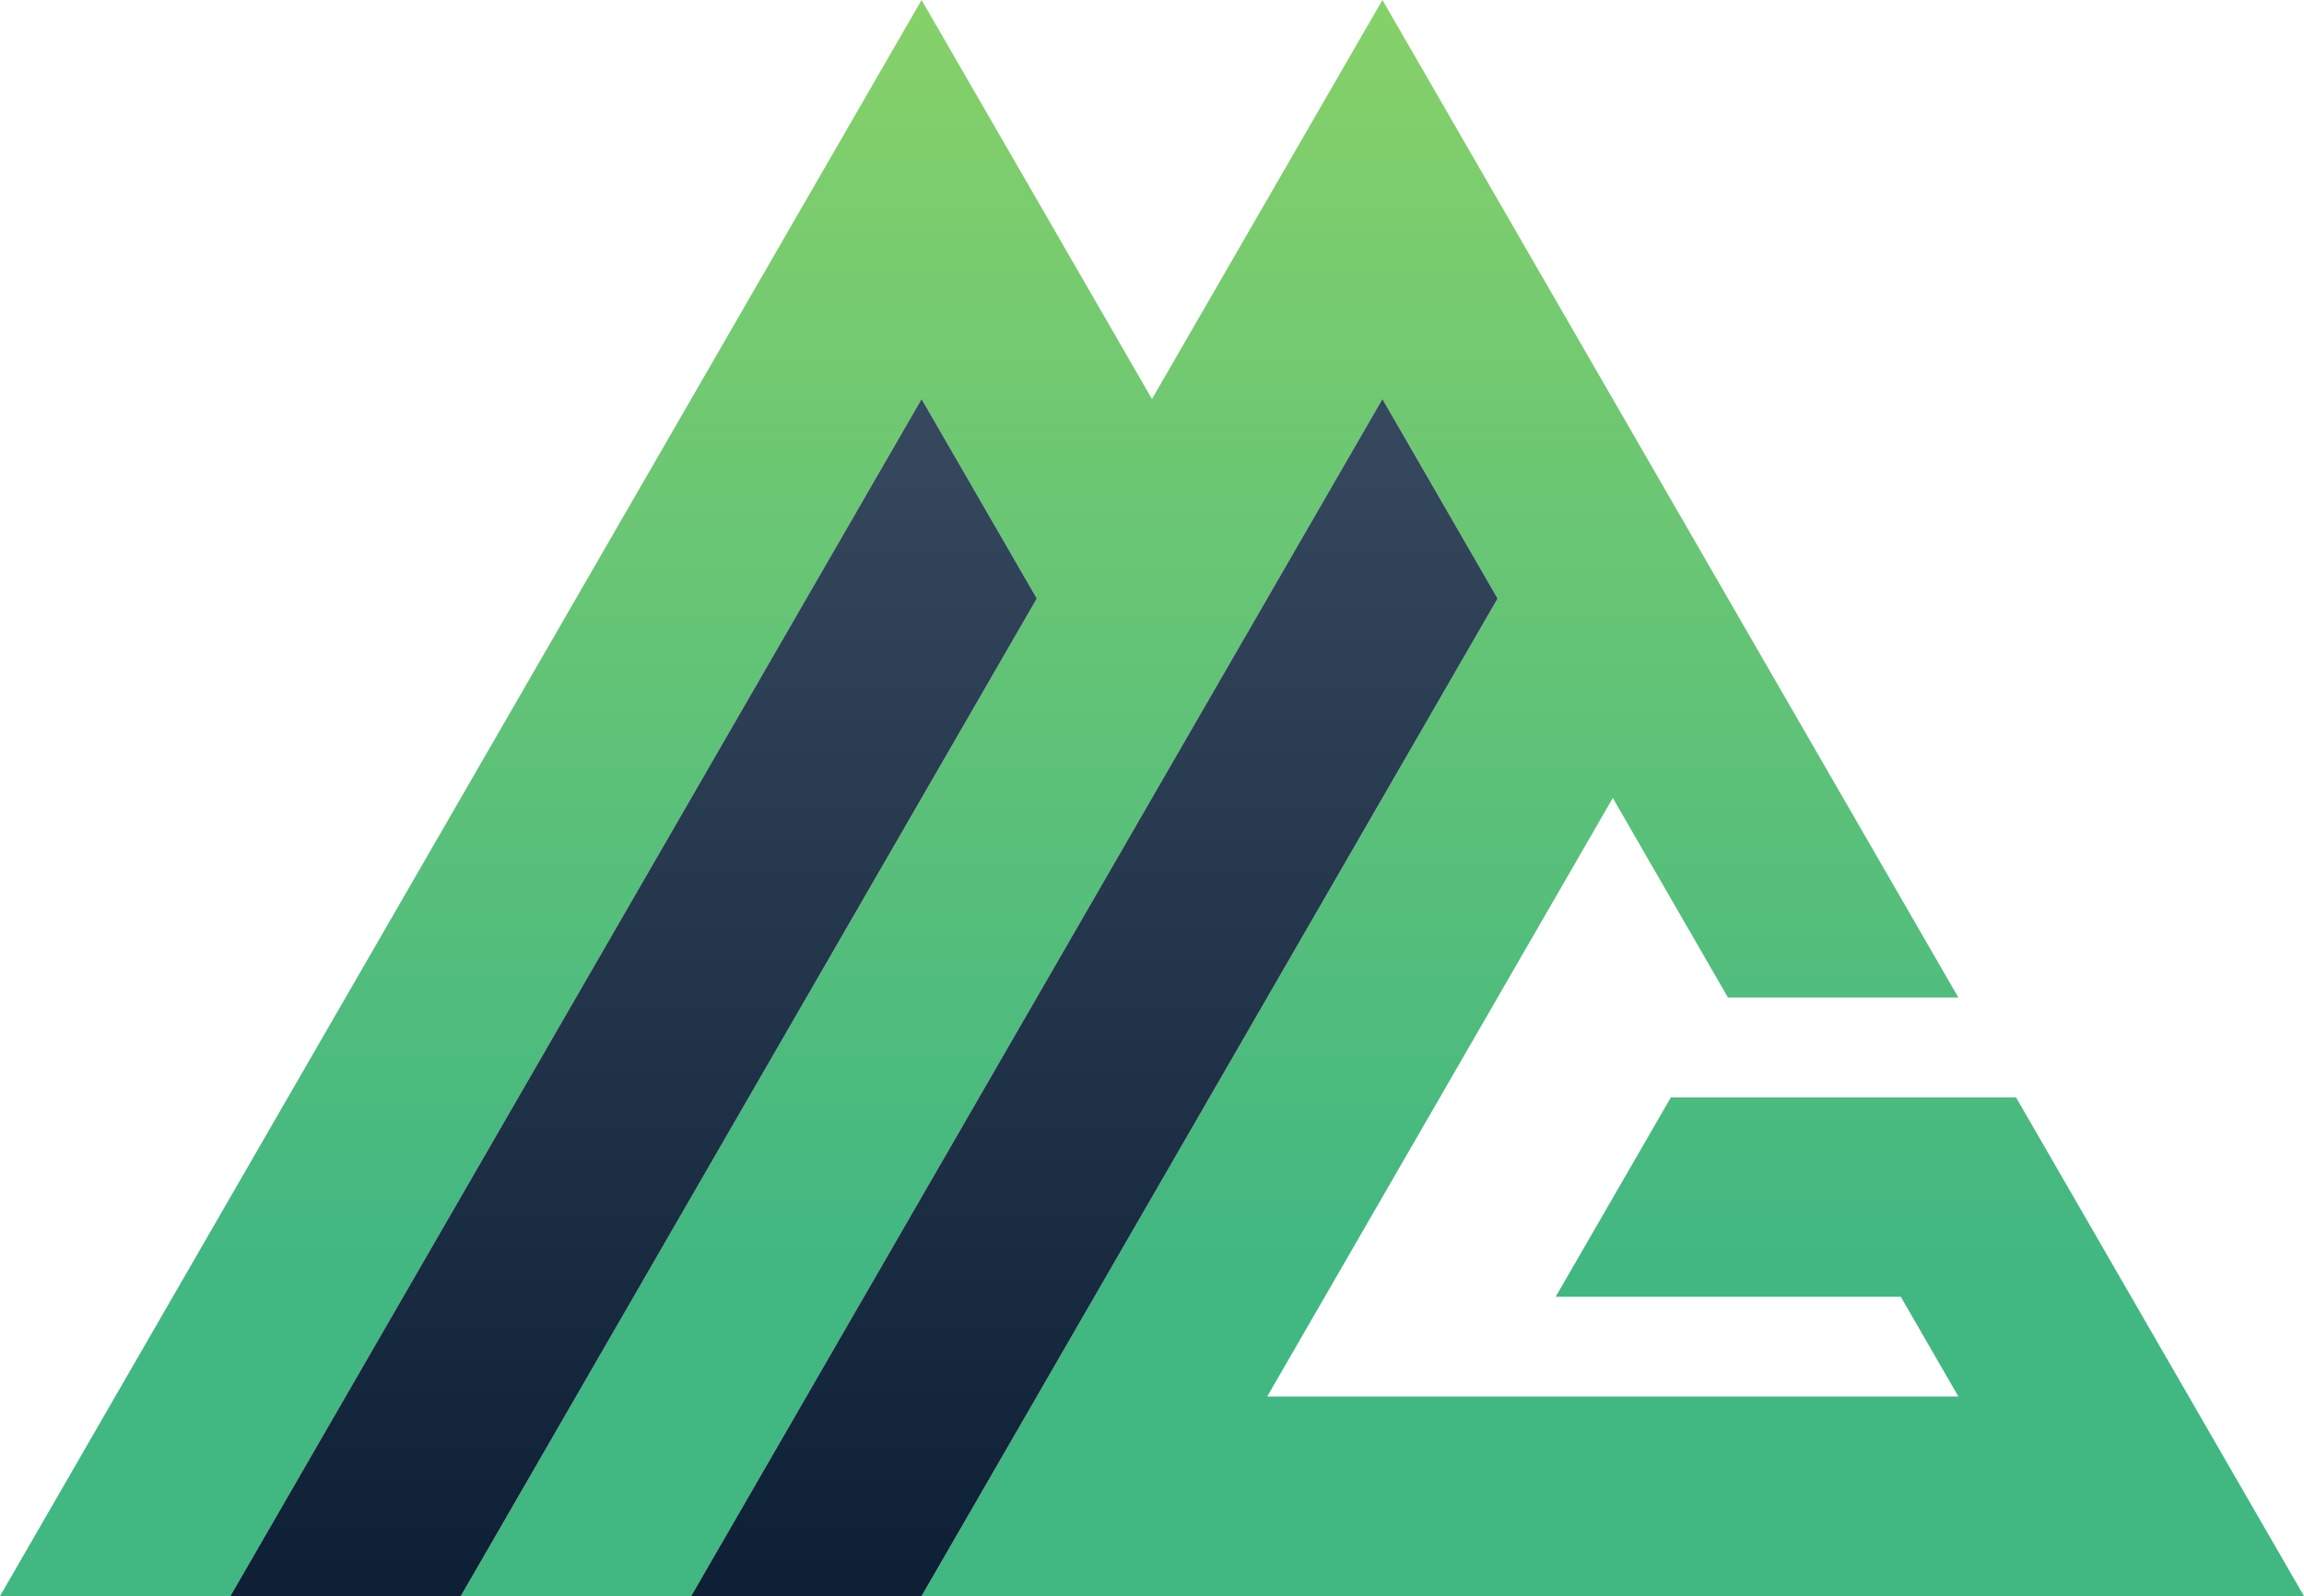 <svg id="图层_1" data-name="图层 1" xmlns="http://www.w3.org/2000/svg" xmlns:xlink="http://www.w3.org/1999/xlink" viewBox="0 0 388.71 269.31"><defs><style>.cls-1{fill:url(#未命名的渐变_3);}.cls-2{fill:url(#未命名的渐变_30);}.cls-3{fill:url(#未命名的渐变_31);}</style><linearGradient id="未命名的渐变_3" x1="194.36" y1="269.31" x2="194.36" gradientUnits="userSpaceOnUse"><stop offset="0.2" stop-color="#41b782"/><stop offset="1" stop-color="#86d169"/></linearGradient><linearGradient id="未命名的渐变_30" x1="106.9" y1="266.36" x2="106.9" y2="70.71" gradientUnits="userSpaceOnUse"><stop offset="0" stop-color="#0d2036"/><stop offset="1" stop-color="#35485d"/></linearGradient><linearGradient id="未命名的渐变_31" x1="184.64" y1="266.36" x2="184.64" y2="70.71" xlink:href="#未命名的渐变_30"/></defs><polygon class="cls-1" points="340.13 185.17 281.89 185.17 262.46 218.81 320.69 218.81 330.4 235.64 213.79 235.64 233.23 201.98 252.66 168.32 272.1 134.65 291.53 168.32 330.4 168.32 291.53 100.99 272.1 67.33 252.66 33.66 233.23 0 213.79 33.66 194.35 67.33 174.92 33.66 155.48 0 136.05 33.66 0 269.31 38.87 269.31 155.48 67.33 174.92 100.99 77.74 269.31 116.61 269.31 194.35 134.65 213.79 100.99 233.23 67.33 252.66 100.99 233.23 134.65 213.79 168.32 155.48 269.31 188.34 269.31 194.35 269.31 349.84 269.31 359.87 269.31 388.71 269.31 340.13 185.17"/><polygon class="cls-2" points="155.48 67.33 38.87 269.31 77.74 269.31 174.92 100.99 155.48 67.33"/><polygon class="cls-3" points="233.23 67.33 213.79 100.99 194.35 134.65 116.61 269.31 155.48 269.31 213.79 168.32 233.23 134.65 252.66 100.99 233.23 67.33"/></svg>